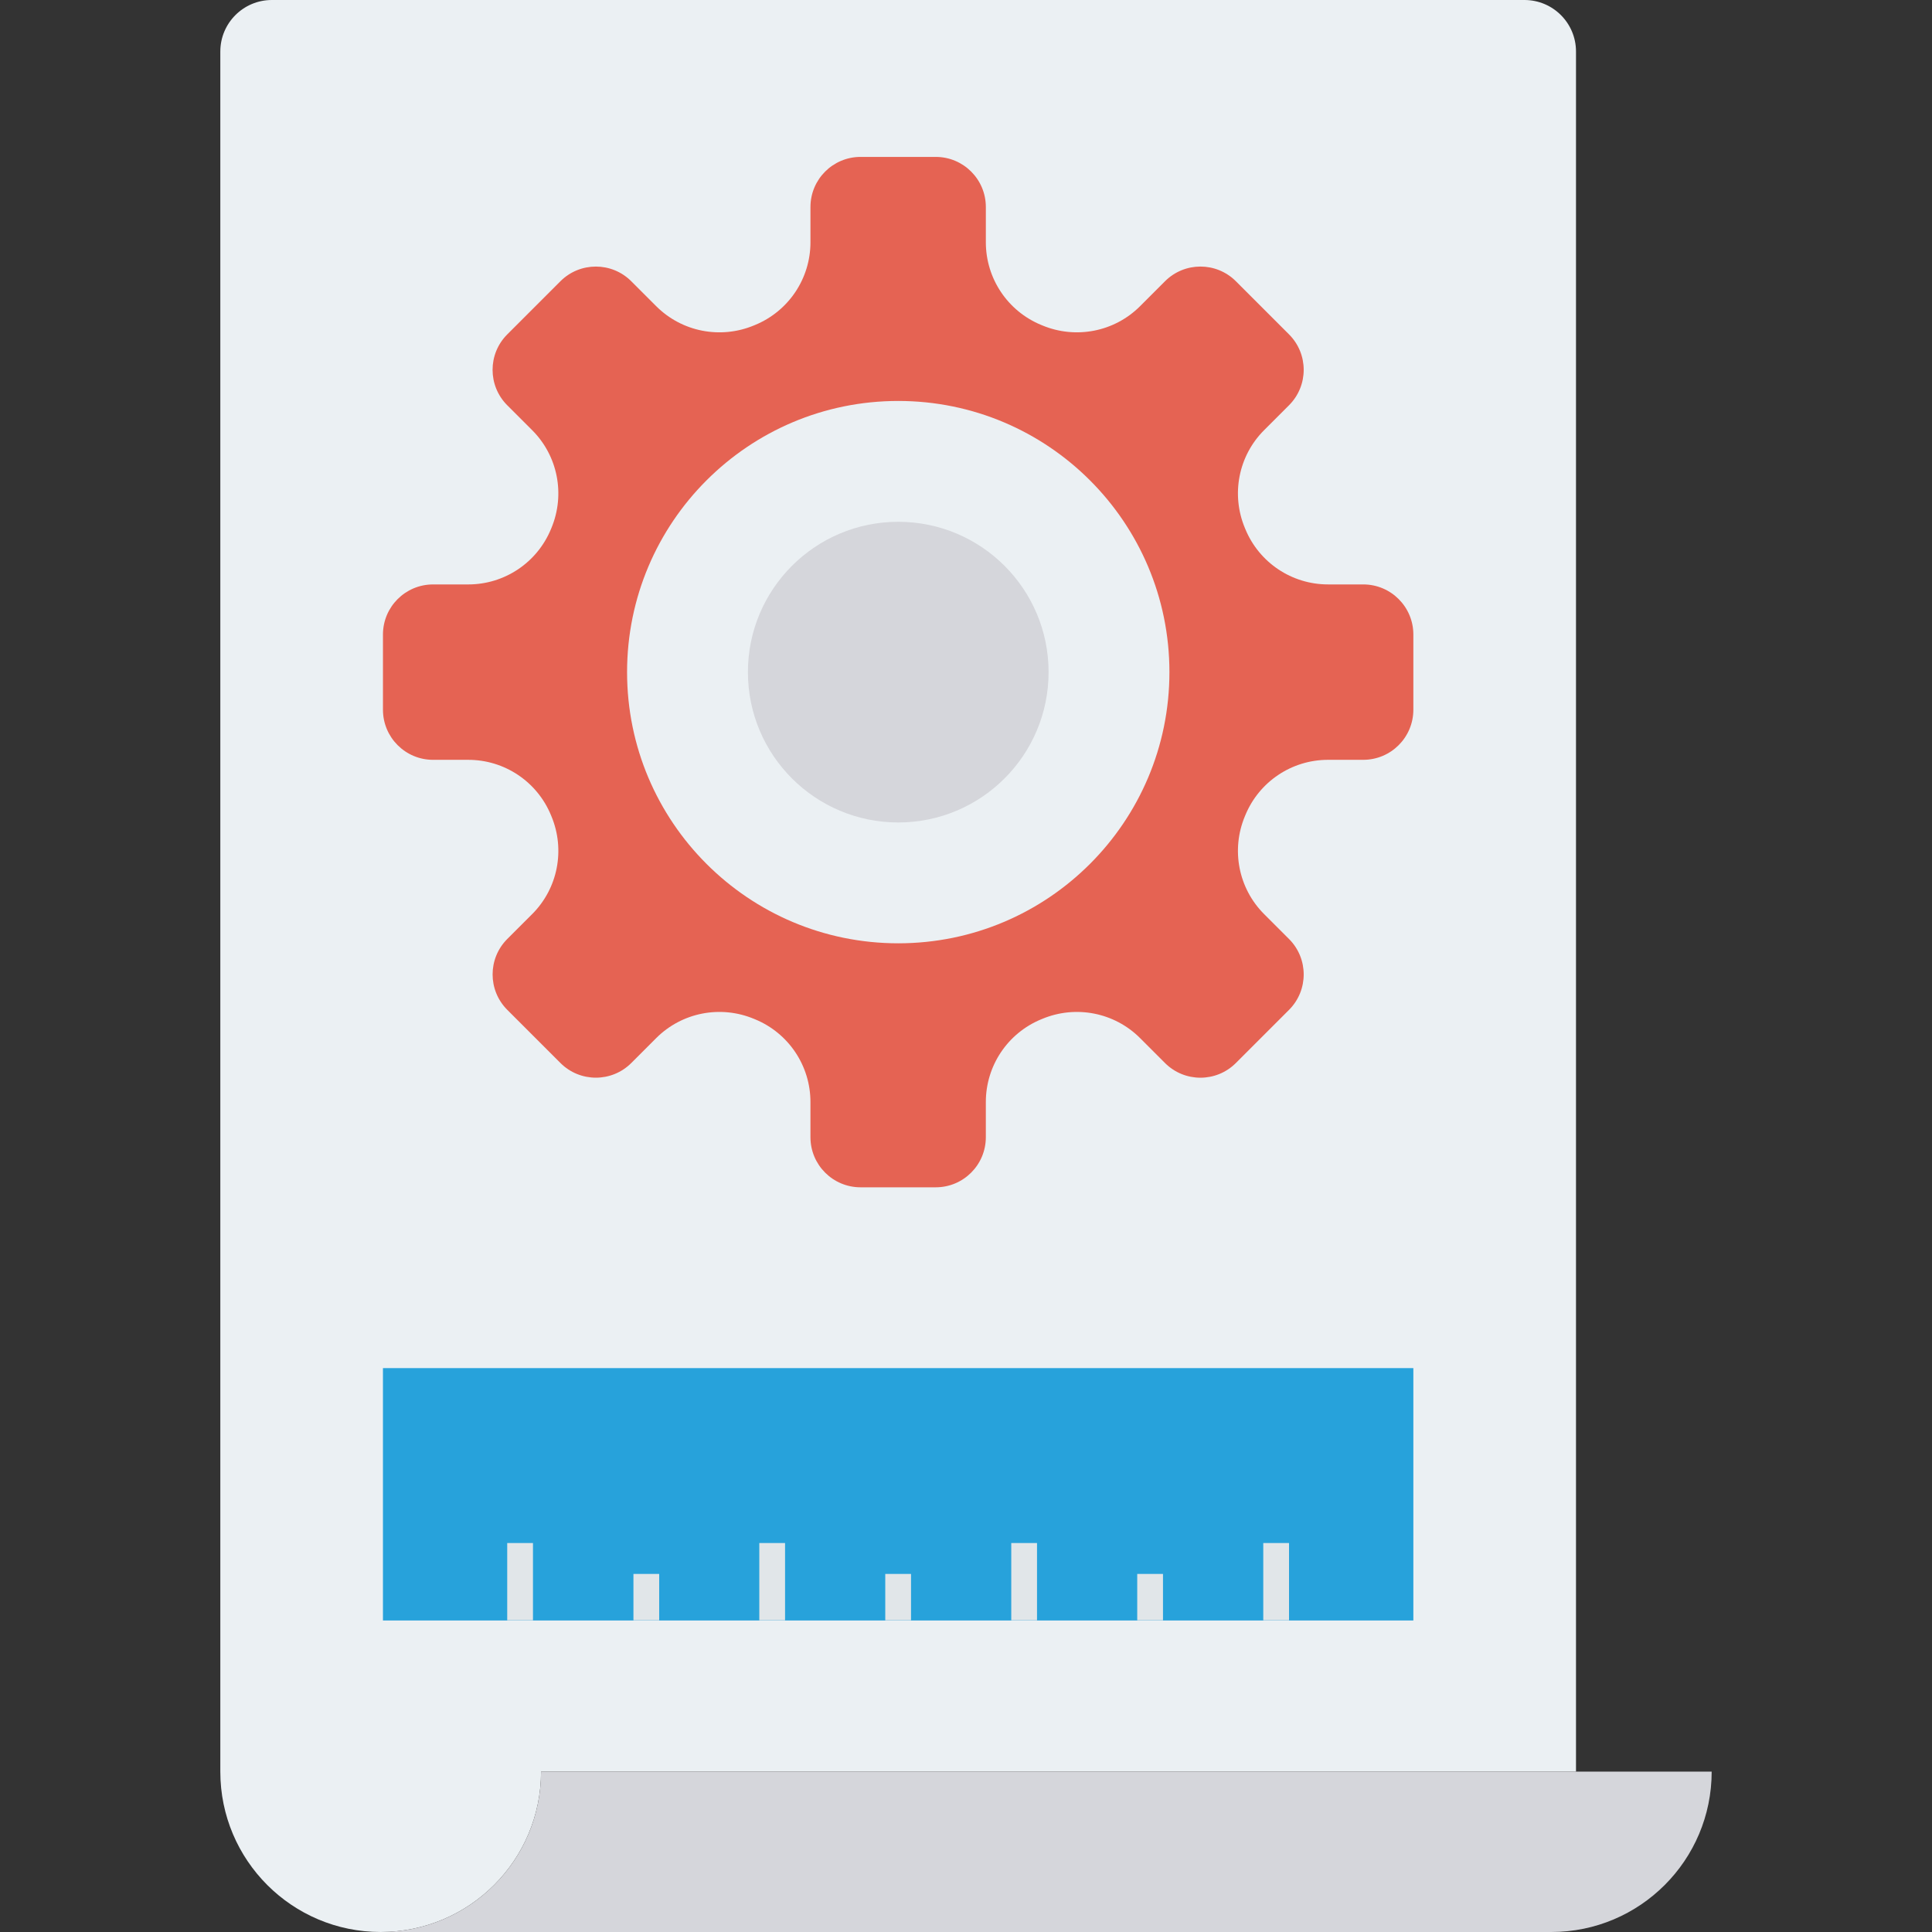 <?xml version="1.0" encoding="iso-8859-1"?>
<!-- Generator: Adobe Illustrator 19.0.0, SVG Export Plug-In . SVG Version: 6.00 Build 0)  -->
<svg version="1.1" id="Capa_1" xmlns="http://www.w3.org/2000/svg" xmlns:xlink="http://www.w3.org/1999/xlink" x="0px" y="0px"
	 viewBox="0 0 468.293 468.293" style="enable-background:new 0 0 468.293 468.293;" xml:space="preserve">
<rect x="0" y="0" width="468.293" height="468.293" fill="#333333" stroke="none"/>
<path style="fill:#EBF0F3;" d="M131.145,429.421c0,21.468-17.403,38.871-38.871,38.871h0c-21.468,0-38.871-17.403-38.871-38.871
	V12.488C53.403,5.591,58.994,0,65.89,0h303.624c6.897,0,12.488,5.591,12.488,12.488v416.934"/>
<path style="fill:#D5D6DB;" d="M131.145,429.421c0,21.468-17.403,38.871-38.871,38.871h283.744h0.001
	c21.468,0,38.871-17.404,38.871-38.871H131.145z"/>
<path style="fill:#E56353;" d="M342.58,153.801c0-6.708-5.438-12.145-12.146-12.145h-8.543c-8.782,0-16.686-5.293-20.036-13.411
	c-0.037-0.09-0.074-0.179-0.111-0.268c-3.386-8.131-1.569-17.481,4.659-23.709l6.042-6.042c4.743-4.743,4.743-12.434,0-17.177
	l-12.882-12.882c-4.743-4.743-12.434-4.743-17.177,0l-6.043,6.043c-6.228,6.228-15.578,8.045-23.709,4.66
	c-0.088-0.037-0.176-0.073-0.264-0.11c-8.118-3.35-13.412-11.254-13.412-20.037v-8.547c0-6.708-5.438-12.146-12.146-12.146h-18.219
	c-6.708,0-12.146,5.438-12.146,12.146v8.547c0,8.782-5.294,16.687-13.412,20.037c-0.09,0.037-0.179,0.074-0.269,0.111
	c-8.131,3.386-17.481,1.568-23.709-4.66l-6.043-6.042c-4.743-4.743-12.433-4.743-17.176,0l-12.884,12.884
	c-4.743,4.743-4.743,12.433,0,17.176l6.043,6.043c6.228,6.228,8.046,15.579,4.66,23.71c-0.037,0.088-0.073,0.176-0.109,0.263
	c-3.35,8.118-11.254,13.411-20.036,13.411h-8.54c-6.708,0-12.146,5.438-12.146,12.146v18.222c0,6.708,5.438,12.146,12.146,12.146
	h8.541c8.782,0,16.686,5.293,20.036,13.411c0.037,0.089,0.073,0.177,0.11,0.266c3.386,8.132,1.568,17.483-4.66,23.711l-6.037,6.036
	c-4.744,4.743-4.744,12.434,0,17.178l12.885,12.884c4.743,4.743,12.433,4.742,17.175-0.001l6.035-6.036
	c6.228-6.229,15.579-8.047,23.71-4.661c0.089,0.037,0.178,0.074,0.268,0.111c8.118,3.35,13.411,11.254,13.411,20.036v8.534
	c0,6.708,5.438,12.146,12.146,12.146h18.219c6.708,0,12.146-5.438,12.146-12.146v-8.534c0-8.782,5.293-16.687,13.412-20.037
	c0.089-0.037,0.177-0.073,0.265-0.11c8.132-3.386,17.482-1.568,23.71,4.661l6.042,6.043c4.742,4.743,12.432,4.743,17.174,0
	l12.886-12.886c4.743-4.743,4.743-12.433,0-17.177l-6.041-6.042c-6.228-6.228-8.046-15.579-4.659-23.71
	c0.037-0.09,0.075-0.18,0.112-0.269c3.35-8.117,11.254-13.41,20.035-13.411l8.543-0.001c6.708,0,12.146-5.439,12.146-12.147
	L342.58,153.801z"/>
<circle style="fill:#EBF0F3;" cx="217.725" cy="162.916" r="65.73"/>
<circle style="fill:#D5D6DB;" cx="217.725" cy="162.916" r="36.439"/>
<rect x="92.822" y="331.614" style="fill:#27A2DB;" width="249.756" height="61.171"/>
<g>
	<rect x="122.942" y="374.01" style="fill:#E1E6E9;" width="6.244" height="18.732"/>
	<rect x="153.538" y="381.502" style="fill:#E1E6E9;" width="6.244" height="11.239"/>
	<rect x="184.045" y="374.01" style="fill:#E1E6E9;" width="6.244" height="18.732"/>
	<rect x="214.578" y="381.502" style="fill:#E1E6E9;" width="6.244" height="11.239"/>
	<rect x="245.117" y="374.01" style="fill:#E1E6E9;" width="6.244" height="18.732"/>
	<rect x="275.65" y="381.502" style="fill:#E1E6E9;" width="6.244" height="11.239"/>
	<rect x="306.201" y="374.01" style="fill:#E1E6E9;" width="6.244" height="18.732"/>
</g>
<g>
</g>
<g>
</g>
<g>
</g>
<g>
</g>
<g>
</g>
<g>
</g>
<g>
</g>
<g>
</g>
<g>
</g>
<g>
</g>
<g>
</g>
<g>
</g>
<g>
</g>
<g>
</g>
<g>
</g>
</svg>
